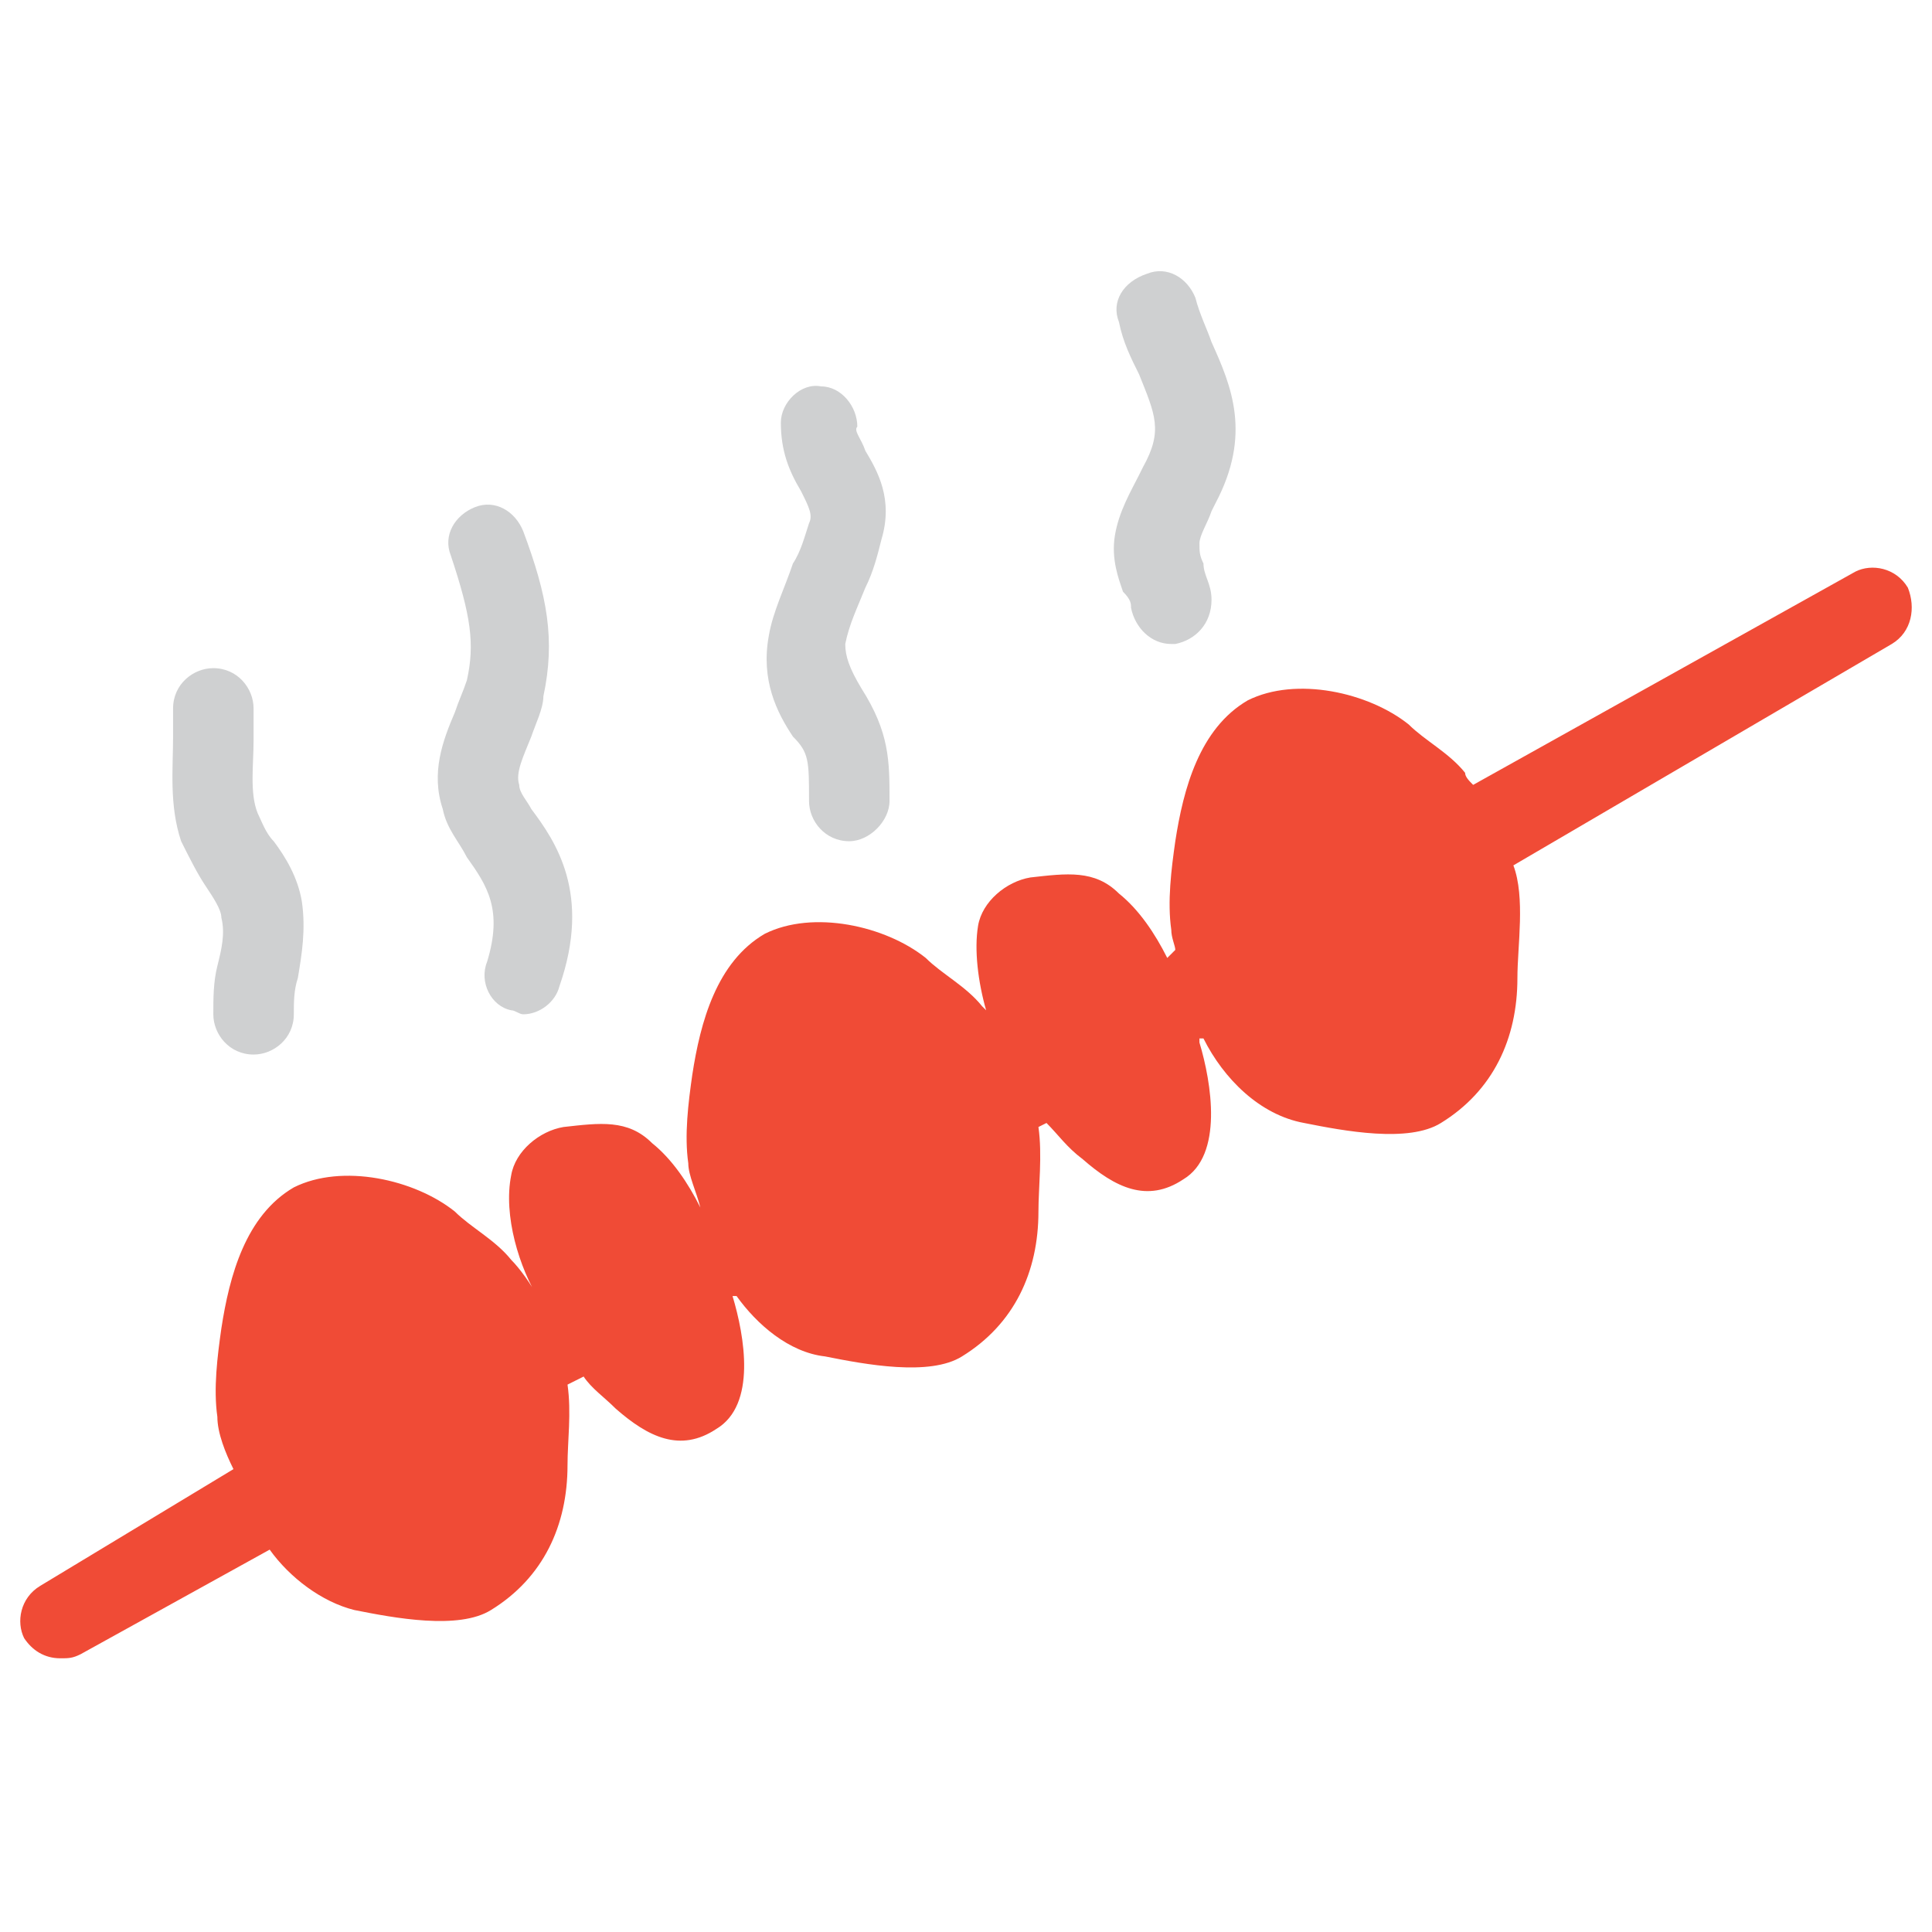 <?xml version="1.0" encoding="utf-8"?>
<!-- Generator: Adobe Illustrator 18.0.0, SVG Export Plug-In . SVG Version: 6.00 Build 0)  -->
<!DOCTYPE svg PUBLIC "-//W3C//DTD SVG 1.1//EN" "http://www.w3.org/Graphics/SVG/1.1/DTD/svg11.dtd">
<svg version="1.1" id="Layer_1" xmlns="http://www.w3.org/2000/svg" xmlns:xlink="http://www.w3.org/1999/xlink" x="0px" y="0px"
	 viewBox="0 0 48 48" enable-background="new 0 0 48 48" xml:space="preserve">
<g>
	<path fill="#F04B36" d="M47.4,14.6c-0.3-0.5-0.9-0.6-1.3-0.4l-9.5,5.3c-0.1-0.1-0.2-0.2-0.2-0.3c-0.4-0.5-1-0.8-1.4-1.2
		c-1-0.8-2.8-1.2-4-0.6c-1.2,0.7-1.6,2.2-1.8,3.5c-0.1,0.7-0.2,1.5-0.1,2.2c0,0.2,0.1,0.4,0.1,0.5L29,23.8c-0.3-0.6-0.7-1.2-1.2-1.6
		c-0.6-0.6-1.3-0.5-2.2-0.4c-0.6,0.1-1.2,0.6-1.3,1.2c-0.1,0.6,0,1.4,0.2,2.1c0,0-0.1-0.1-0.1-0.1c-0.4-0.5-1-0.8-1.4-1.2
		c-1-0.8-2.8-1.2-4-0.6c-1.2,0.7-1.6,2.2-1.8,3.5c-0.1,0.7-0.2,1.5-0.1,2.2c0,0.3,0.2,0.7,0.3,1.1c-0.3-0.6-0.7-1.2-1.2-1.6
		c-0.6-0.6-1.3-0.5-2.2-0.4c-0.6,0.1-1.2,0.6-1.3,1.2c-0.2,1,0.2,2.3,0.7,3.1l0,0l0,0c-0.2-0.4-0.5-0.8-0.7-1
		c-0.4-0.5-1-0.8-1.4-1.2c-1-0.8-2.8-1.2-4-0.6c-1.2,0.7-1.6,2.2-1.8,3.5c-0.1,0.7-0.2,1.5-0.1,2.2c0,0.4,0.2,0.9,0.4,1.3L1,39.4
		c-0.5,0.3-0.6,0.9-0.4,1.3c0.2,0.3,0.5,0.5,0.9,0.5c0.2,0,0.3,0,0.5-0.1l4.7-2.6C7.2,39.2,8,39.8,8.8,40c1,0.2,2.6,0.5,3.4,0
		c1.3-0.8,1.9-2.1,1.9-3.6c0-0.6,0.1-1.3,0-2l0.4-0.2c0.2,0.3,0.5,0.5,0.8,0.8c0.8,0.7,1.6,1.1,2.5,0.5c1-0.6,0.7-2.3,0.4-3.3l0.1,0
		c0.5,0.7,1.3,1.4,2.2,1.5c1,0.2,2.6,0.5,3.4,0c1.3-0.8,1.9-2.1,1.9-3.6c0-0.6,0.1-1.4,0-2.1l0.2-0.1c0.3,0.3,0.5,0.6,0.9,0.9
		c0.8,0.7,1.6,1.1,2.5,0.5c1-0.6,0.7-2.4,0.4-3.4c0,0,0-0.1,0-0.1l0.1,0c0,0,0,0,0,0c0.5,1,1.4,1.9,2.5,2.1c1,0.2,2.6,0.5,3.4,0
		c1.3-0.8,1.9-2.1,1.9-3.6c0-0.8,0.2-2-0.1-2.8L47,16C47.5,15.7,47.6,15.1,47.4,14.6z"/>
	<path fill="#CFD0D1" d="M28.1,15.1c0.1,0.5,0.5,0.9,1,0.9c0,0,0.1,0,0.1,0c0.5-0.1,0.9-0.5,0.9-1.1c0-0.4-0.2-0.6-0.2-0.9
		c-0.1-0.2-0.1-0.3-0.1-0.5c0-0.2,0.2-0.5,0.3-0.8l0.1-0.2c0.9-1.7,0.4-2.9-0.1-4c-0.1-0.3-0.3-0.7-0.4-1.1
		c-0.2-0.5-0.7-0.8-1.2-0.6C27.9,7,27.6,7.5,27.8,8c0.1,0.5,0.3,0.9,0.5,1.3c0.4,1,0.6,1.4,0.1,2.3l-0.1,0.2
		c-0.2,0.4-0.5,0.9-0.6,1.5c-0.1,0.6,0.1,1.1,0.2,1.4C28.1,14.9,28.1,15,28.1,15.1z"/>
	<path fill="#CFD0D1" d="M20.1,19.9c0,0.5,0.4,1,1,1c0.5,0,1-0.5,1-1c0-1,0-1.7-0.7-2.8c-0.3-0.5-0.4-0.8-0.4-1.1
		c0.1-0.5,0.3-0.9,0.5-1.4c0.2-0.4,0.3-0.8,0.4-1.2c0.3-1-0.1-1.7-0.4-2.2c-0.1-0.3-0.3-0.5-0.2-0.6c0-0.5-0.4-1-0.9-1
		c-0.5-0.1-1,0.4-1,0.9c0,0.7,0.2,1.2,0.5,1.7c0.2,0.4,0.3,0.6,0.2,0.8c-0.1,0.3-0.2,0.7-0.4,1c-0.2,0.6-0.5,1.2-0.6,1.8
		c-0.2,1.1,0.2,1.9,0.6,2.5C20.1,18.7,20.1,18.9,20.1,19.9z"/>
	<path fill="#CFD0D1" d="M11.3,17.7c-0.3,0.7-0.6,1.5-0.3,2.4c0.1,0.5,0.4,0.8,0.6,1.2c0.5,0.7,0.9,1.3,0.5,2.6
		c-0.2,0.5,0.1,1.1,0.6,1.2c0.1,0,0.2,0.1,0.3,0.1c0.4,0,0.8-0.3,0.9-0.7c0.8-2.3-0.1-3.6-0.7-4.4c-0.1-0.2-0.3-0.4-0.3-0.6
		c-0.1-0.3,0.1-0.7,0.3-1.2c0.1-0.3,0.3-0.7,0.3-1c0.3-1.4,0.1-2.5-0.5-4.1c-0.2-0.5-0.7-0.8-1.2-0.6c-0.5,0.2-0.8,0.7-0.6,1.2
		c0.5,1.5,0.6,2.2,0.4,3.1C11.5,17.2,11.4,17.4,11.3,17.7z"/>
	<path fill="#CFD0D1" d="M5.1,22c0.2,0.3,0.4,0.6,0.4,0.8c0.1,0.4,0,0.8-0.1,1.2c-0.1,0.4-0.1,0.8-0.1,1.2c0,0.5,0.4,1,1,1
		c0,0,0,0,0,0c0.5,0,1-0.4,1-1c0-0.3,0-0.6,0.1-0.9c0.1-0.6,0.2-1.2,0.1-1.9c-0.1-0.6-0.4-1.1-0.7-1.5c-0.2-0.2-0.3-0.5-0.4-0.7
		c-0.2-0.5-0.1-1.2-0.1-1.8c0-0.3,0-0.6,0-0.8c0-0.5-0.4-1-1-1c-0.5,0-1,0.4-1,1c0,0.2,0,0.5,0,0.7c0,0.8-0.1,1.7,0.2,2.6
		C4.7,21.3,4.9,21.7,5.1,22z"/>
</g>
</svg>
